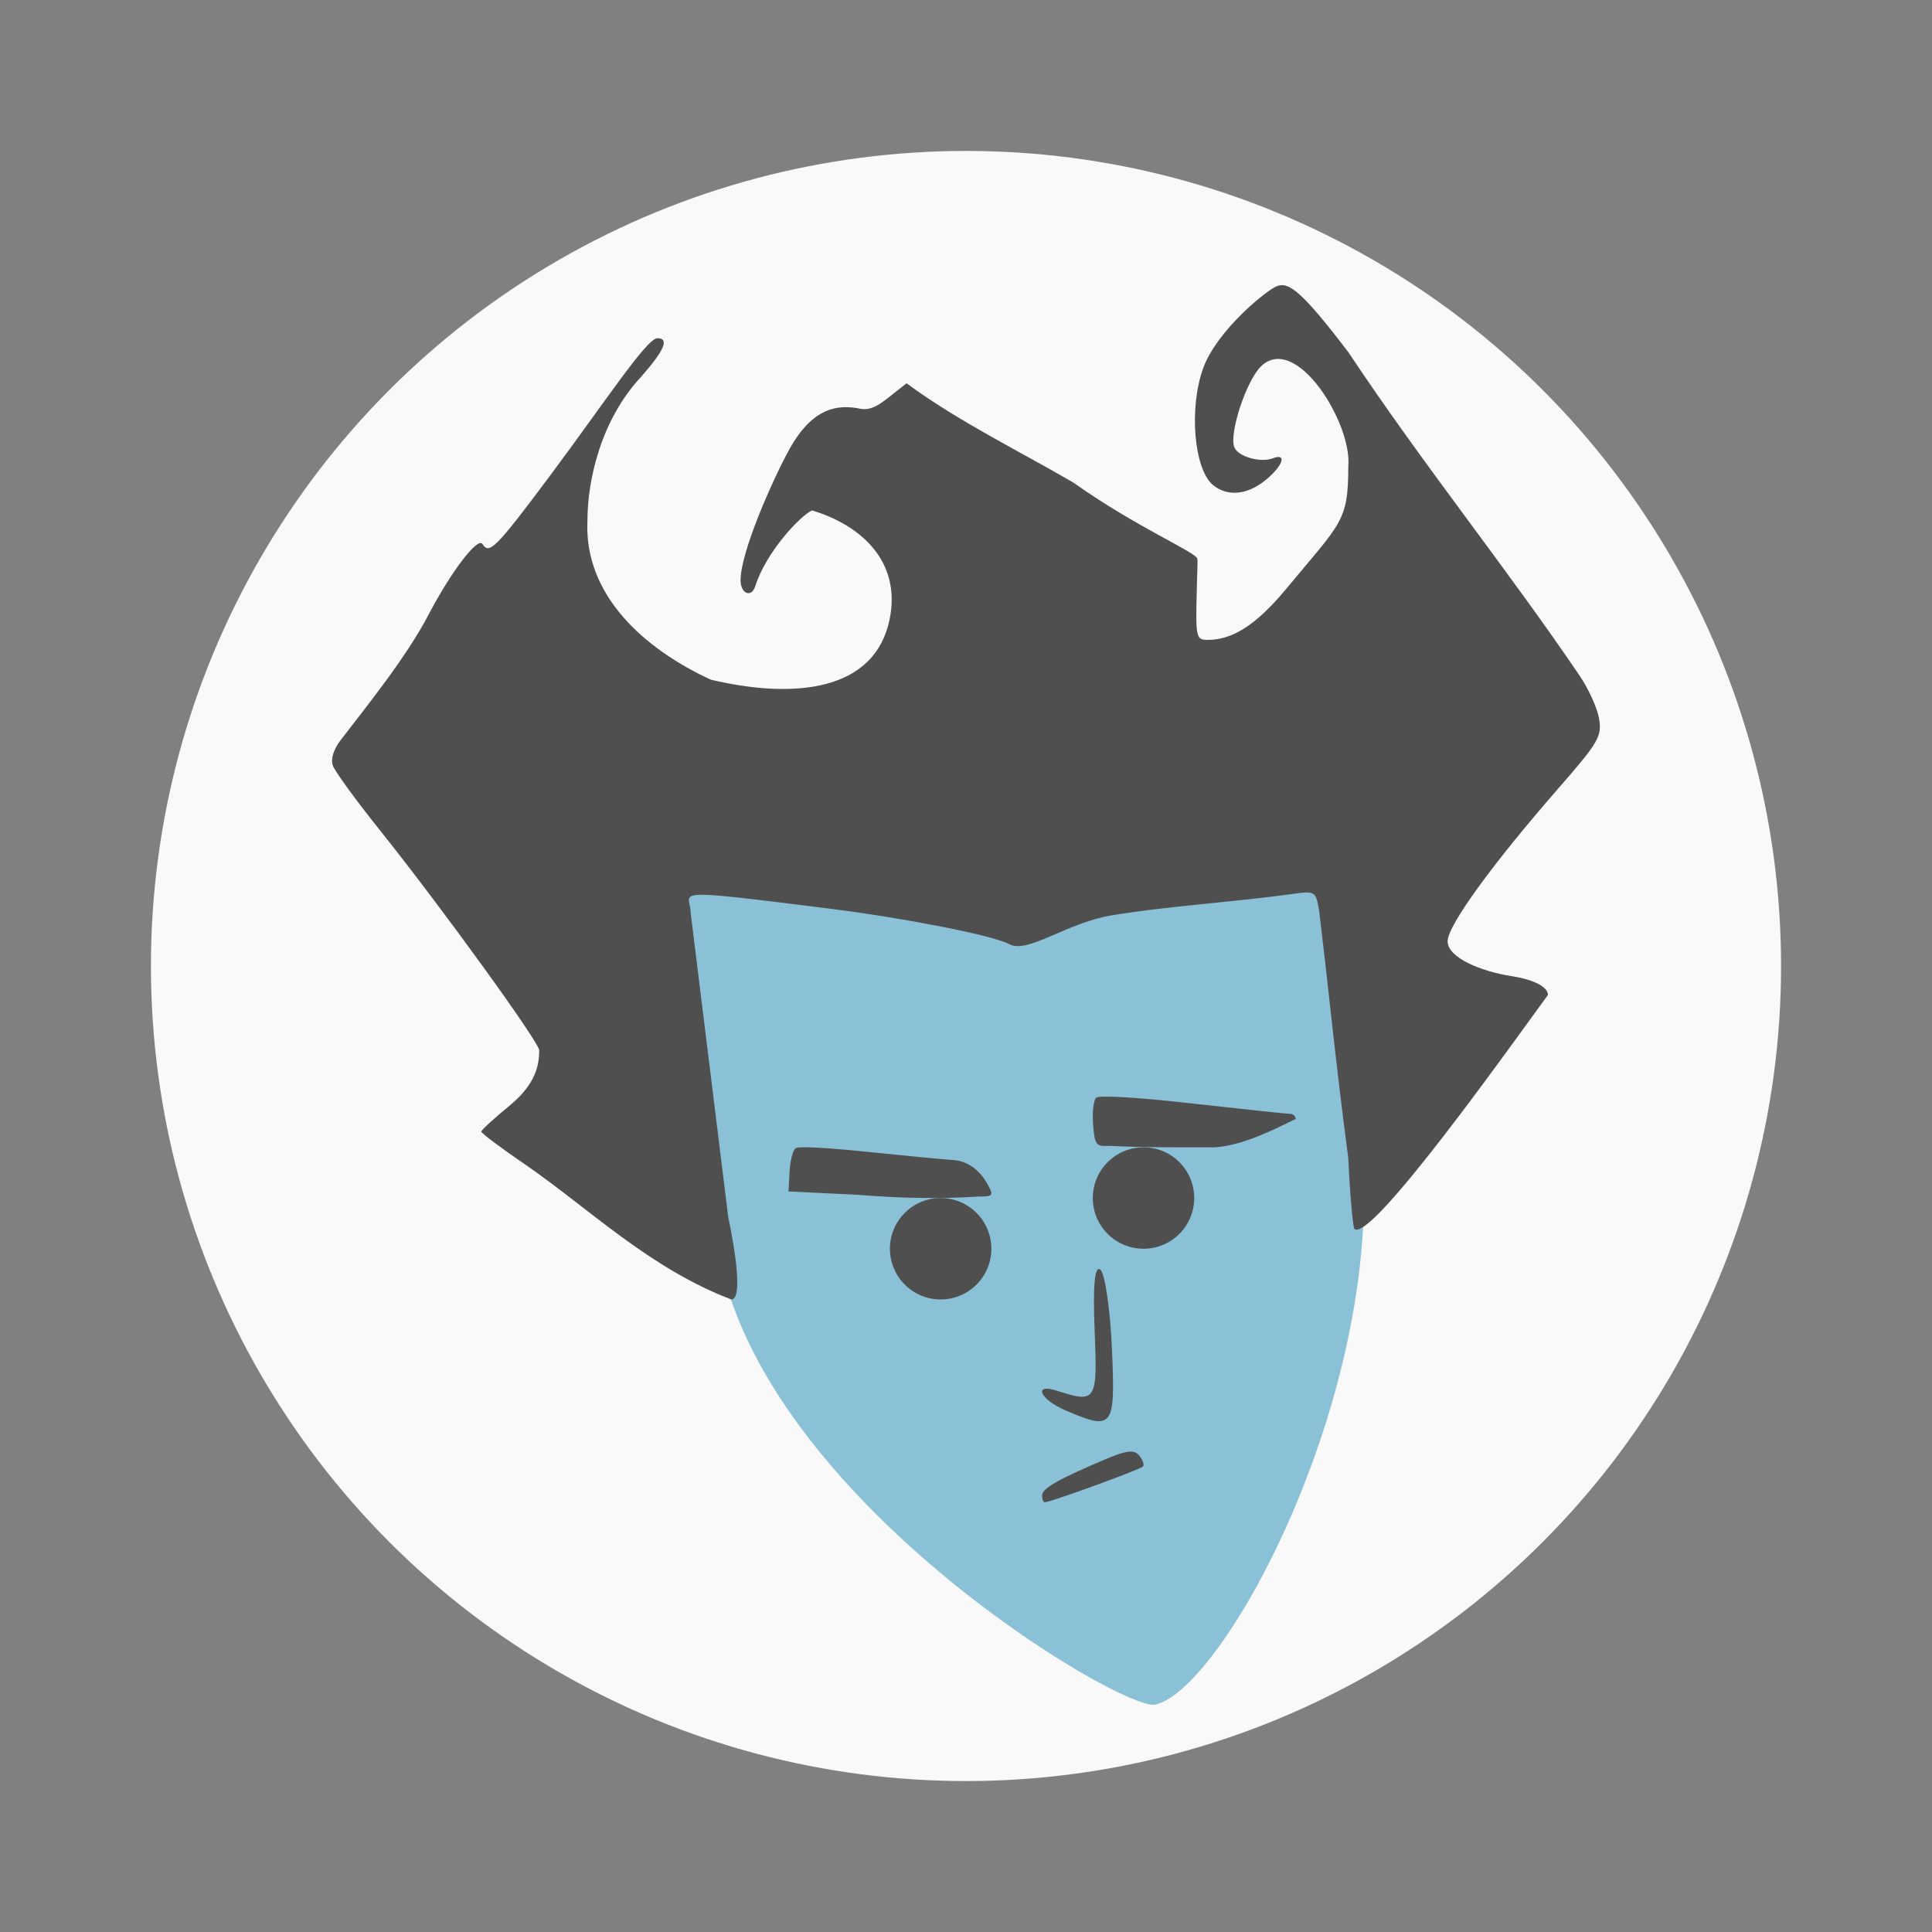<svg width="64" height="64" version="1.1" xmlns="http://www.w3.org/2000/svg">
 <rect width="100%" height="100%" fill="#808080" stroke="none"/>
 <circle cx="32" cy="32" r="27" fill="#f9f9f9" stroke-width="3.78" style="paint-order:stroke fill markers"/>
 <g transform="matrix(.84 0 0 .84 5.12 6.086)">
  <path d="m47.501 36.954c1.422 9.935-5.223 22.371-8.031 23.025-1.302 0.279-15.525-8.139-17.238-17.9-0.16-0.911-4.249-7.288-2.375-5.296 2.665 2.832-2.754-5.598-1.547-8.193 1.78-3.826 11.657-4.387 16.283-4.387 4.222 0 9.171-1.918 11.291 0.495 1.778 2.024 1.003 7.955 1.618 12.256z" fill="#8bc1d6"/>
  <g fill="#4f4f4f">
   <path d="m35 51.732c0-0.277 0.601-0.623 2.472-1.419 0.861-0.366 1.157-0.401 1.357-0.16 0.14 0.168 0.208 0.365 0.151 0.434-0.097 0.116-3.652 1.412-3.877 1.412-0.056 0-0.102-0.12-0.102-0.269z"/>
   <path d="m35.929 48.377c-1.017-0.435-1.3-1.087-0.337-0.776 1.546 0.5 1.598 0.417 1.481-2.389-0.073-1.753 3e-3 -2.563 0.223-2.388 0.183 0.148 0.39 1.549 0.459 3.118 0.138 3.132 0.057 3.241-1.827 2.435z"/>
   <path d="m14.618 38.68c-0.954-0.651-1.734-1.236-1.732-1.299 0.002-0.064 0.497-0.519 1.1-1.012 1.044-0.854 1.185-1.605 1.182-2.197-0.001-0.319-3.873-5.666-6.289-8.686-0.935-1.169-1.767-2.31-1.848-2.537-0.092-0.256 0.025-0.638 0.309-1.009 0.955-1.247 2.571-3.233 3.463-4.941 0.885-1.694 1.946-3.085 2.129-2.79 0.264 0.428 0.53 0.16 2.631-2.651 2.112-2.826 3.843-5.466 4.266-5.466 0.478 0 0.28 0.475-0.628 1.508-1.622 1.731-2.127 4.122-2.13 5.685-0.143 2.949 2.256 5.073 4.868 6.274 3.343 0.788 6.457 0.435 7.044-2.358 0.488-2.322-1.154-3.747-3.055-4.318-0.464 0.212-1.81 1.634-2.239 2.99-0.149 0.473-0.579 0.298-0.579-0.236 0-1.112 1.254-3.945 1.919-5.154 0.933-1.697 1.952-1.779 2.788-1.612 0.467 0.094 0.822-0.198 1.246-0.534l0.593-0.467c2.066 1.519 4.381 2.635 6.585 3.919 2.473 1.759 4.856 2.752 4.882 3.003 0.015 0.148 0.005 0.156-0.022 1.235-0.048 1.871-0.028 1.962 0.429 1.962 0.928 0 1.861-0.519 3.099-2.013 2.167-2.617 2.447-2.641 2.447-4.837 0.157-1.681-2.059-5.282-3.448-3.932-0.582 0.583-1.257 2.636-1.047 3.184 0.142 0.37 1.032 0.625 1.523 0.436 0.515-0.198 0.432 0.211-0.15 0.741-0.763 0.694-1.596 0.814-2.209 0.317-0.757-0.614-0.962-3.055-0.387-4.622 0.546-1.487 2.496-3.068 2.905-3.225 0.461-0.178 0.978 0.192 2.822 2.615 2.969 4.467 6.209 8.467 9.105 12.734 0.36 0.528 0.711 1.301 0.778 1.718 0.113 0.694-0.023 0.925-1.608 2.741-2.61 2.99-4.367 5.415-4.367 6.028 0 0.661 1.351 1.196 2.535 1.378 0.858 0.132 1.423 0.425 1.423 0.738-1.408 1.921-6.965 9.767-7.633 9.233-0.065-0.106-0.175-1.368-0.243-2.804-0.513-3.89-0.698-5.986-1.152-9.781-0.136-0.74-0.157-0.753-1.061-0.627-2.217 0.309-4.947 0.48-7.128 0.843-1.761 0.293-3.302 1.523-4.019 1.138-0.735-0.394-4.607-1.092-6.905-1.38-6.783-0.849-5.67-0.706-5.67 0.128l1.486 12.03s0.712 3.23 0.117 3.23c-3.235-1.234-5.609-3.586-8.127-5.322z"/>
   <circle cx="31" cy="42" r="2"/>
   <path d="m25.55 38.001c-0.144 0-0.235 0.02-0.266 0.034-0.109 0.07-0.217 0.482-0.241 0.916l-0.043 0.789 2.758 0.134c1.553 0.132 3.279 0.168 4.739 0.068 0.513 0 0.571-0.04 0.449-0.302-0.327-0.699-0.847-1.104-1.468-1.14-0.34-0.02-1.827-0.162-3.306-0.315-1.269-0.132-2.189-0.196-2.622-0.186z"/>
   <path d="m37.48 36c-0.196 0-0.316 0.02-0.344 0.042-0.107 0.098-0.161 0.575-0.124 1.058 0.062 0.798 0.117 0.875 0.61 0.842 1.374 0.07 2.759 0.058 4.157 0.058 1.097-0.044 2.449-0.741 3.221-1.117 0-0.112-0.103-0.203-0.231-0.203-0.128 0-1.855-0.184-3.836-0.407-1.588-0.18-2.865-0.278-3.452-0.271z"/>
   <circle cx="39" cy="40" r="2"/>
  </g>
 </g>
</svg>
